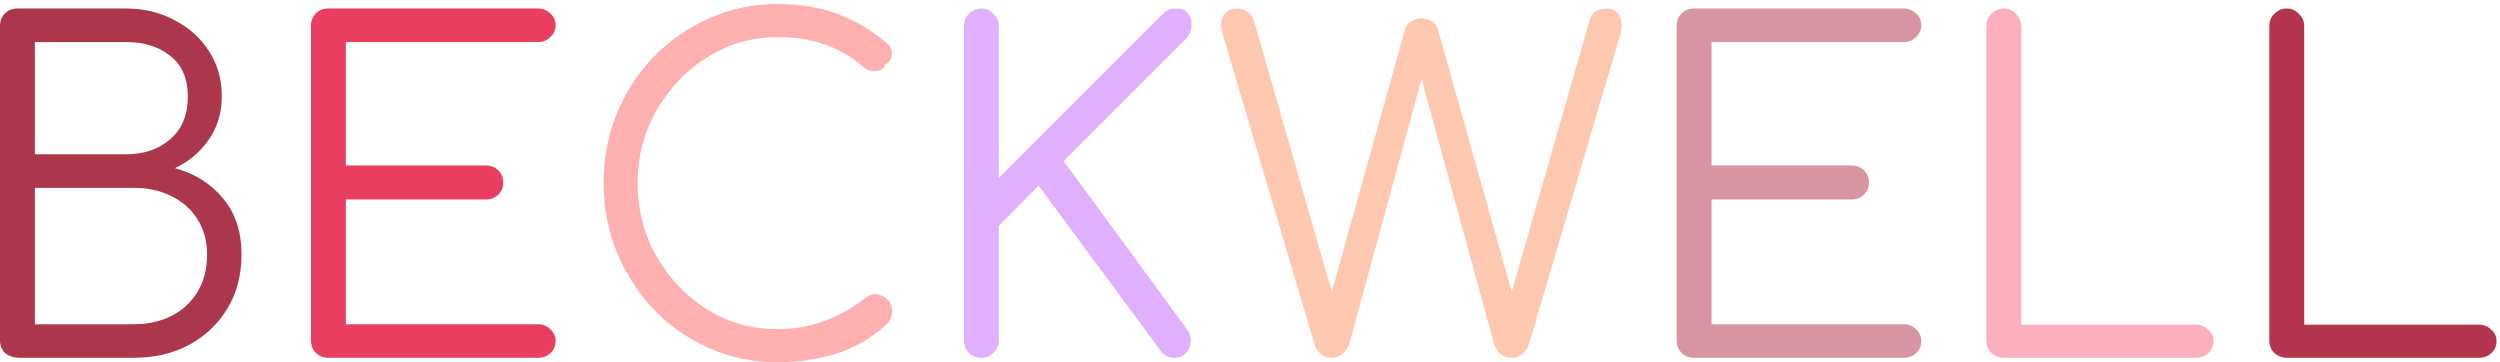 <svg width="559" height="81" viewBox="0 0 559 81" fill="none" xmlns="http://www.w3.org/2000/svg">
<path d="M4.4 80C3.133 80 2.067 79.667 1.2 79C0.4 78.267 1.49012e-07 77.3 1.49012e-07 76.1V5.8C1.49012e-07 4.667 0.367 3.733 1.1 3C1.833 2.267 2.767 1.9 3.9 1.9H28.2C32.2 1.9 35.8 2.767 39 4.5C42.267 6.167 44.833 8.467 46.7 11.4C48.633 14.333 49.6 17.733 49.6 21.6C49.6 25.2 48.633 28.4 46.7 31.2C44.767 34 42.233 36.133 39.1 37.6C43.567 38.8 47.167 41.067 49.9 44.4C52.633 47.667 54 51.833 54 56.9C54 61.433 52.967 65.433 50.9 68.9C48.833 72.367 45.967 75.1 42.3 77.1C38.7 79.033 34.567 80 29.9 80H4.4ZM7.8 72.5H29.9C33.1 72.5 35.933 71.867 38.4 70.6C40.867 69.333 42.8 67.533 44.2 65.2C45.6 62.867 46.3 60.1 46.3 56.9C46.3 53.9 45.6 51.3 44.2 49.1C42.8 46.833 40.867 45.1 38.4 43.9C35.933 42.633 33.1 42 29.9 42H7.8V72.5ZM7.8 34.5H28.2C32.2 34.5 35.5 33.367 38.1 31.1C40.7 28.833 42 25.667 42 21.6C42 17.6 40.7 14.567 38.1 12.5C35.5 10.433 32.2 9.4 28.2 9.4H7.8V34.5Z" fill="#AC374D"/>
<path d="M73.431 80C72.298 80 71.365 79.633 70.631 78.9C69.898 78.167 69.531 77.233 69.531 76.1V5.8C69.531 4.667 69.898 3.733 70.631 3C71.365 2.267 72.298 1.9 73.431 1.9H120.331C121.398 1.9 122.298 2.267 123.031 3C123.831 3.667 124.231 4.567 124.231 5.7C124.231 6.7 123.831 7.567 123.031 8.3C122.298 9.033 121.398 9.4 120.331 9.4H77.331V37H108.631C109.765 37 110.698 37.367 111.431 38.1C112.165 38.833 112.531 39.733 112.531 40.8C112.531 41.867 112.165 42.767 111.431 43.5C110.698 44.233 109.765 44.6 108.631 44.6H77.331V72.5H120.331C121.398 72.5 122.298 72.867 123.031 73.6C123.831 74.333 124.231 75.2 124.231 76.2C124.231 77.333 123.831 78.267 123.031 79C122.298 79.667 121.398 80 120.331 80H73.431Z" fill="#E93E5F"/>
<path d="M173.87 81C168.47 81 163.403 79.967 158.67 77.9C154.003 75.833 149.87 72.967 146.27 69.3C142.736 65.567 139.97 61.3 137.97 56.5C135.97 51.633 134.97 46.433 134.97 40.9C134.97 35.433 135.936 30.3 137.87 25.5C139.87 20.633 142.636 16.367 146.17 12.7C149.77 9.033 153.903 6.167 158.57 4.1C163.303 1.967 168.403 0.9 173.87 0.9C178.67 0.9 183.036 1.6 186.97 3C190.903 4.4 194.703 6.633 198.37 9.7C198.97 10.167 199.303 10.733 199.37 11.4C199.503 12 199.436 12.6 199.17 13.2C198.903 13.733 198.503 14.133 197.97 14.4C197.836 14.933 197.503 15.333 196.97 15.6C196.436 15.867 195.803 15.967 195.07 15.9C194.403 15.833 193.736 15.533 193.07 15C190.47 12.733 187.636 11.067 184.57 10C181.503 8.867 177.936 8.3 173.87 8.3C169.536 8.3 165.47 9.167 161.67 10.9C157.936 12.633 154.636 15 151.77 18C148.903 21 146.636 24.467 144.97 28.4C143.37 32.333 142.57 36.5 142.57 40.9C142.57 45.433 143.37 49.667 144.97 53.6C146.636 57.533 148.903 61 151.77 64C154.636 67 157.936 69.367 161.67 71.1C165.47 72.767 169.536 73.6 173.87 73.6C177.536 73.6 181.003 73 184.27 71.8C187.536 70.6 190.636 68.867 193.57 66.6C194.37 65.933 195.203 65.667 196.07 65.8C197.003 65.933 197.803 66.333 198.47 67C199.136 67.667 199.47 68.533 199.47 69.6C199.47 70.133 199.37 70.633 199.17 71.1C199.036 71.5 198.77 71.933 198.37 72.4C194.97 75.533 191.17 77.767 186.97 79.1C182.77 80.367 178.403 81 173.87 81Z" fill="#FEAFAF"/>
<path d="M219.427 80C218.361 80 217.427 79.633 216.627 78.9C215.894 78.1 215.527 77.167 215.527 76.1V5.8C215.527 4.733 215.894 3.833 216.627 3.1C217.427 2.3 218.361 1.9 219.427 1.9C220.494 1.9 221.394 2.3 222.127 3.1C222.927 3.833 223.327 4.733 223.327 5.8V39.8L259.827 3.3C260.361 2.767 260.861 2.4 261.327 2.2C261.794 2 262.327 1.9 262.927 1.9C264.127 1.9 265.027 2.267 265.627 3C266.227 3.733 266.494 4.633 266.427 5.7C266.427 6.7 266.027 7.667 265.227 8.6L237.827 36L265.527 73.8C266.127 74.667 266.361 75.6 266.227 76.6C266.161 77.533 265.794 78.333 265.127 79C264.461 79.667 263.661 80 262.727 80C261.261 80 260.161 79.433 259.427 78.3L232.227 41.5L223.327 50.5V76.1C223.327 77.167 222.927 78.1 222.127 78.9C221.394 79.633 220.494 80 219.427 80Z" fill="#E0AFFE"/>
<path d="M297.755 80C296.821 80 295.988 79.7 295.255 79.1C294.588 78.5 294.121 77.733 293.855 76.8L273.355 7.5C272.888 5.9 272.955 4.567 273.555 3.5C274.221 2.433 275.255 1.9 276.655 1.9C277.455 1.9 278.188 2.133 278.855 2.6C279.588 3 280.121 3.767 280.455 4.9L298.955 69.3H296.655L314.155 6.6C314.355 5.867 314.788 5.267 315.455 4.8C316.188 4.333 316.988 4.1 317.855 4.1C318.655 4.1 319.421 4.333 320.155 4.8C320.888 5.2 321.355 5.833 321.555 6.7L339.155 69.3H336.855L355.455 4.5C355.921 2.767 357.188 1.9 359.255 1.9C360.655 1.9 361.621 2.467 362.155 3.6C362.688 4.667 362.755 5.967 362.355 7.5L341.955 76.7C341.621 77.767 341.088 78.6 340.355 79.2C339.688 79.733 338.888 80 337.955 80C337.021 80 336.188 79.7 335.455 79.1C334.788 78.5 334.321 77.733 334.055 76.8L316.655 13.3H319.055L301.755 76.7C301.421 77.7 300.888 78.5 300.155 79.1C299.488 79.7 298.688 80 297.755 80Z" fill="#FEC7AF"/>
<path d="M378.802 80C377.669 80 376.736 79.633 376.002 78.9C375.269 78.167 374.902 77.233 374.902 76.1V5.8C374.902 4.667 375.269 3.733 376.002 3C376.736 2.267 377.669 1.9 378.802 1.9H425.702C426.769 1.9 427.669 2.267 428.402 3C429.202 3.667 429.602 4.567 429.602 5.7C429.602 6.7 429.202 7.567 428.402 8.3C427.669 9.033 426.769 9.4 425.702 9.4H382.702V37H414.002C415.136 37 416.069 37.367 416.802 38.1C417.536 38.833 417.902 39.733 417.902 40.8C417.902 41.867 417.536 42.767 416.802 43.5C416.069 44.233 415.136 44.6 414.002 44.6H382.702V72.5H425.702C426.769 72.5 427.669 72.867 428.402 73.6C429.202 74.333 429.602 75.2 429.602 76.2C429.602 77.333 429.202 78.267 428.402 79C427.669 79.667 426.769 80 425.702 80H378.802Z" fill="#D795A1"/>
<path d="M448.041 80C446.974 80 446.041 79.633 445.241 78.9C444.507 78.167 444.141 77.233 444.141 76.1V5.8C444.141 4.733 444.507 3.833 445.241 3.1C446.041 2.3 446.974 1.9 448.041 1.9C449.107 1.9 450.007 2.3 450.741 3.1C451.541 3.833 451.941 4.733 451.941 5.8V72.6H491.041C492.107 72.6 493.007 72.967 493.741 73.7C494.541 74.367 494.941 75.233 494.941 76.3C494.941 77.367 494.541 78.267 493.741 79C493.007 79.667 492.107 80 491.041 80H448.041Z" fill="#FEAFBE"/>
<path d="M511.322 80C510.255 80 509.322 79.633 508.522 78.9C507.789 78.167 507.422 77.233 507.422 76.1V5.8C507.422 4.733 507.789 3.833 508.522 3.1C509.322 2.3 510.255 1.9 511.322 1.9C512.389 1.9 513.289 2.3 514.022 3.1C514.822 3.833 515.222 4.733 515.222 5.8V72.6H554.322C555.389 72.6 556.289 72.967 557.022 73.7C557.822 74.367 558.222 75.233 558.222 76.3C558.222 77.367 557.822 78.267 557.022 79C556.289 79.667 555.389 80 554.322 80H511.322Z" fill="#B3354D"/>
</svg>
